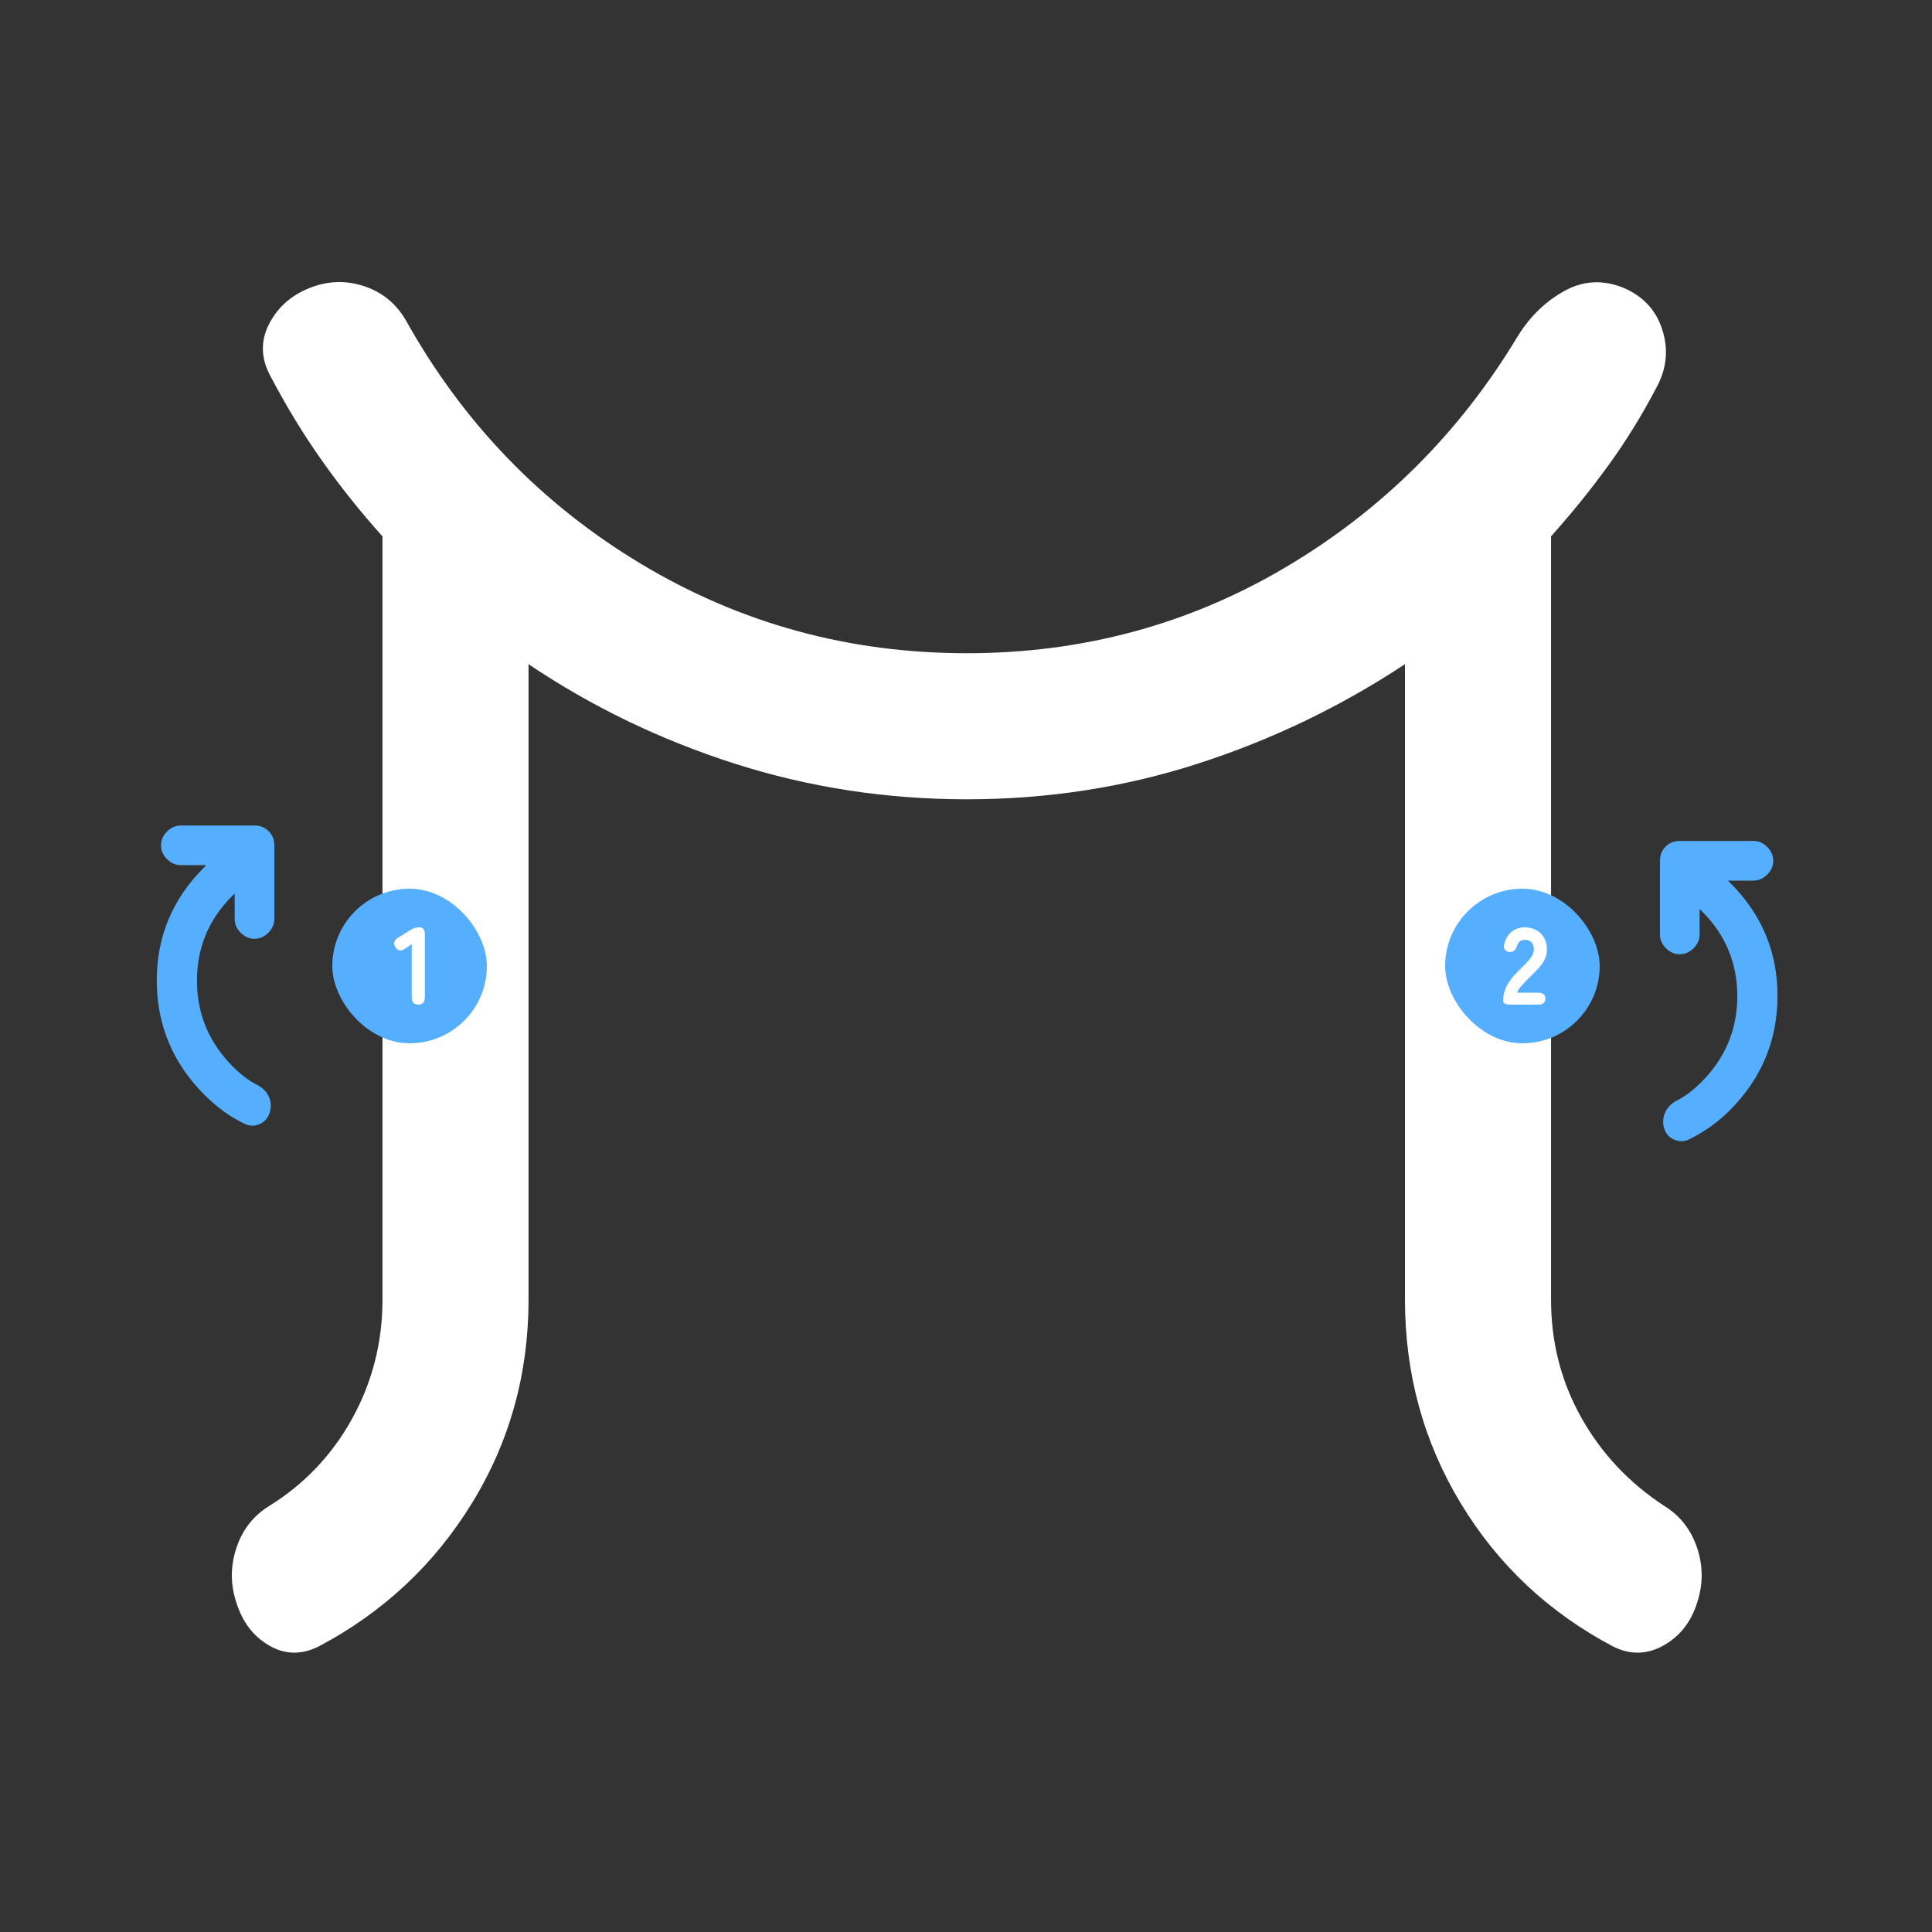 <svg width="500" height="500" viewBox="0 0 500 500" fill="none" xmlns="http://www.w3.org/2000/svg">
<rect x="0" y="0" width="500" height="500" fill="#333333" stroke="none"/>
<path d="M98.984 336.331V138.811C93.314 132.511 88.037 125.895 83.154 118.965C78.271 112.034 73.782 104.631 69.687 96.756C67.482 92.345 67.482 88.014 69.687 83.761C71.892 79.508 75.357 76.437 80.083 74.546C84.808 72.656 89.534 72.499 94.259 74.074C98.984 75.649 102.607 78.642 105.127 83.052C119.933 109.514 140.174 130.463 165.848 145.899C191.522 161.336 219.638 169.054 250.196 169.054C280.123 169.054 307.609 161.651 332.653 146.844C357.698 132.038 377.78 112.034 392.902 86.832C396.052 81.792 400.068 77.933 404.951 75.255C409.834 72.578 414.953 72.341 420.309 74.546C425.349 76.752 428.657 80.374 430.232 85.415C431.807 90.455 431.334 95.338 428.814 100.063C425.034 107.309 420.86 114.082 416.292 120.382C411.724 126.683 406.763 132.826 401.407 138.811V336.331C401.407 347.357 404.006 357.517 409.204 366.81C414.402 376.103 421.569 383.742 430.704 389.728C434.8 392.248 437.635 395.871 439.21 400.596C440.785 405.322 440.785 410.047 439.21 414.772C437.635 419.813 434.721 423.514 430.468 425.877C426.215 428.24 421.884 428.318 417.473 426.113C400.777 417.292 387.625 404.928 378.017 389.019C368.408 373.11 363.604 355.548 363.604 336.331V171.889C346.908 182.915 329.03 191.499 309.971 197.642C290.913 203.785 270.987 206.857 250.196 206.857C229.404 206.857 209.4 203.785 190.184 197.642C170.967 191.499 153.168 182.915 136.787 171.889V336.331C136.787 355.548 131.904 373.11 122.138 389.019C112.373 404.928 99.142 417.292 82.445 426.113C78.035 428.318 73.782 428.24 69.687 425.877C65.592 423.514 62.757 419.813 61.181 414.772C59.606 410.047 59.606 405.322 61.181 400.596C62.757 395.871 65.592 392.248 69.687 389.728C78.823 384.057 85.99 376.497 91.187 367.046C96.385 357.595 98.984 347.357 98.984 336.331Z" fill="white"/>
<path d="M40.574 253.956C40.635 265.38 44.758 275.185 52.944 283.371C54.41 284.837 55.983 286.196 57.663 287.448C59.343 288.701 61.13 289.785 63.024 290.701C64.368 291.434 65.712 291.526 67.056 290.976C68.4 290.427 69.316 289.419 69.805 287.952C70.232 286.547 70.171 285.203 69.621 283.921C69.072 282.638 68.125 281.63 66.781 280.897C65.559 280.286 64.414 279.568 63.345 278.743C62.276 277.919 61.252 277.017 60.275 276.04C54.105 269.87 51.005 262.494 50.974 253.91C50.944 245.327 53.983 237.982 60.092 231.873L60.733 231.231V237.829C60.733 239.173 61.252 240.364 62.291 241.402C63.329 242.441 64.521 242.96 65.865 242.96C67.209 242.96 68.4 242.441 69.438 241.402C70.477 240.364 70.996 239.173 70.996 237.829L70.996 218.769C70.996 217.303 70.507 216.081 69.53 215.104C68.552 214.126 67.331 213.637 65.865 213.637L46.805 213.637C45.461 213.637 44.27 214.157 43.231 215.195C42.193 216.234 41.673 217.425 41.673 218.769C41.673 220.113 42.193 221.304 43.231 222.343C44.27 223.381 45.461 223.9 46.805 223.9L53.402 223.9L52.761 224.542C44.575 232.728 40.513 242.533 40.574 253.956Z" fill="#55AFFE"/>
<path d="M437.243 282.743C438.312 281.919 439.335 281.017 440.313 280.04C446.483 273.87 449.583 266.494 449.614 257.91C449.644 249.327 446.605 241.981 440.496 235.873L439.855 235.231L439.855 241.829C439.855 243.173 439.335 244.364 438.297 245.402C437.258 246.441 436.067 246.96 434.723 246.96C433.379 246.96 432.188 246.441 431.149 245.402C430.111 244.364 429.592 243.173 429.592 241.829L429.592 222.769C429.592 221.303 430.08 220.081 431.058 219.104C432.035 218.126 433.257 217.637 434.723 217.637L453.783 217.637C455.127 217.637 456.318 218.157 457.357 219.195C458.395 220.234 458.914 221.425 458.914 222.769C458.914 224.113 458.395 225.304 457.357 226.343C456.318 227.381 455.127 227.9 453.783 227.9L447.185 227.9L447.827 228.542C456.013 236.728 460.075 246.533 460.014 257.956C459.953 269.38 455.829 279.185 447.643 287.371C446.116 288.898 444.497 290.272 442.787 291.494C441.076 292.716 439.244 293.816 437.289 294.793C436.006 295.465 434.693 295.526 433.349 294.976C432.005 294.427 431.119 293.449 430.691 292.044C430.264 290.639 430.34 289.28 430.92 287.966C431.501 286.653 432.463 285.63 433.807 284.897C435.029 284.286 436.174 283.568 437.243 282.743Z" fill="#55AFFE"/>
<rect x="86" y="230" width="40" height="40" rx="20" fill="#55AFFE"/>
<path d="M108.266 260C107.125 260 106.555 259.372 106.555 258.117V244.365L104.814 245.535C103.749 246.239 102.922 246.106 102.332 245.136C102.028 244.66 101.933 244.213 102.047 243.795C102.18 243.357 102.503 242.986 103.017 242.682L106.269 240.656C106.65 240.409 107.021 240.238 107.382 240.143C107.743 240.048 108.152 240 108.609 240C109.503 240 109.95 240.628 109.95 241.883V258.117C109.95 259.372 109.389 260 108.266 260Z" fill="white"/>
<rect x="374" y="230" width="40" height="40" rx="20" fill="#55AFFE"/>
<path d="M390.87 260C389.623 260 389 259.66 389 258.98C389 258.093 389.142 257.224 389.425 256.374C389.708 255.505 390.18 254.608 390.841 253.683C391.521 252.757 392.437 251.747 393.589 250.652C394.156 250.104 394.694 249.556 395.204 249.008C395.714 248.461 396.129 247.923 396.45 247.394C396.771 246.846 396.941 246.336 396.96 245.864C396.979 244.976 396.781 244.315 396.365 243.881C395.969 243.447 395.383 243.229 394.609 243.229C393.646 243.229 393.004 243.692 392.683 244.618C392.494 245.184 392.267 245.619 392.003 245.921C391.738 246.223 391.332 246.374 390.785 246.374C390.256 246.374 389.84 246.204 389.538 245.864C389.236 245.505 389.151 245.014 389.283 244.391C389.604 242.993 390.237 241.917 391.181 241.161C392.126 240.387 393.268 240 394.609 240C395.704 240 396.686 240.236 397.555 240.708C398.443 241.161 399.132 241.832 399.623 242.72C400.133 243.588 400.369 244.665 400.331 245.949C400.313 246.856 400.105 247.677 399.708 248.414C399.33 249.15 398.811 249.877 398.15 250.595C397.508 251.294 396.762 252.049 395.912 252.861C395.1 253.673 394.373 254.438 393.731 255.156C393.108 255.873 392.739 256.459 392.626 256.912H398.065C399.312 256.912 399.935 257.422 399.935 258.442C399.935 259.481 399.312 260 398.065 260H390.87Z" fill="white"/>
</svg>
